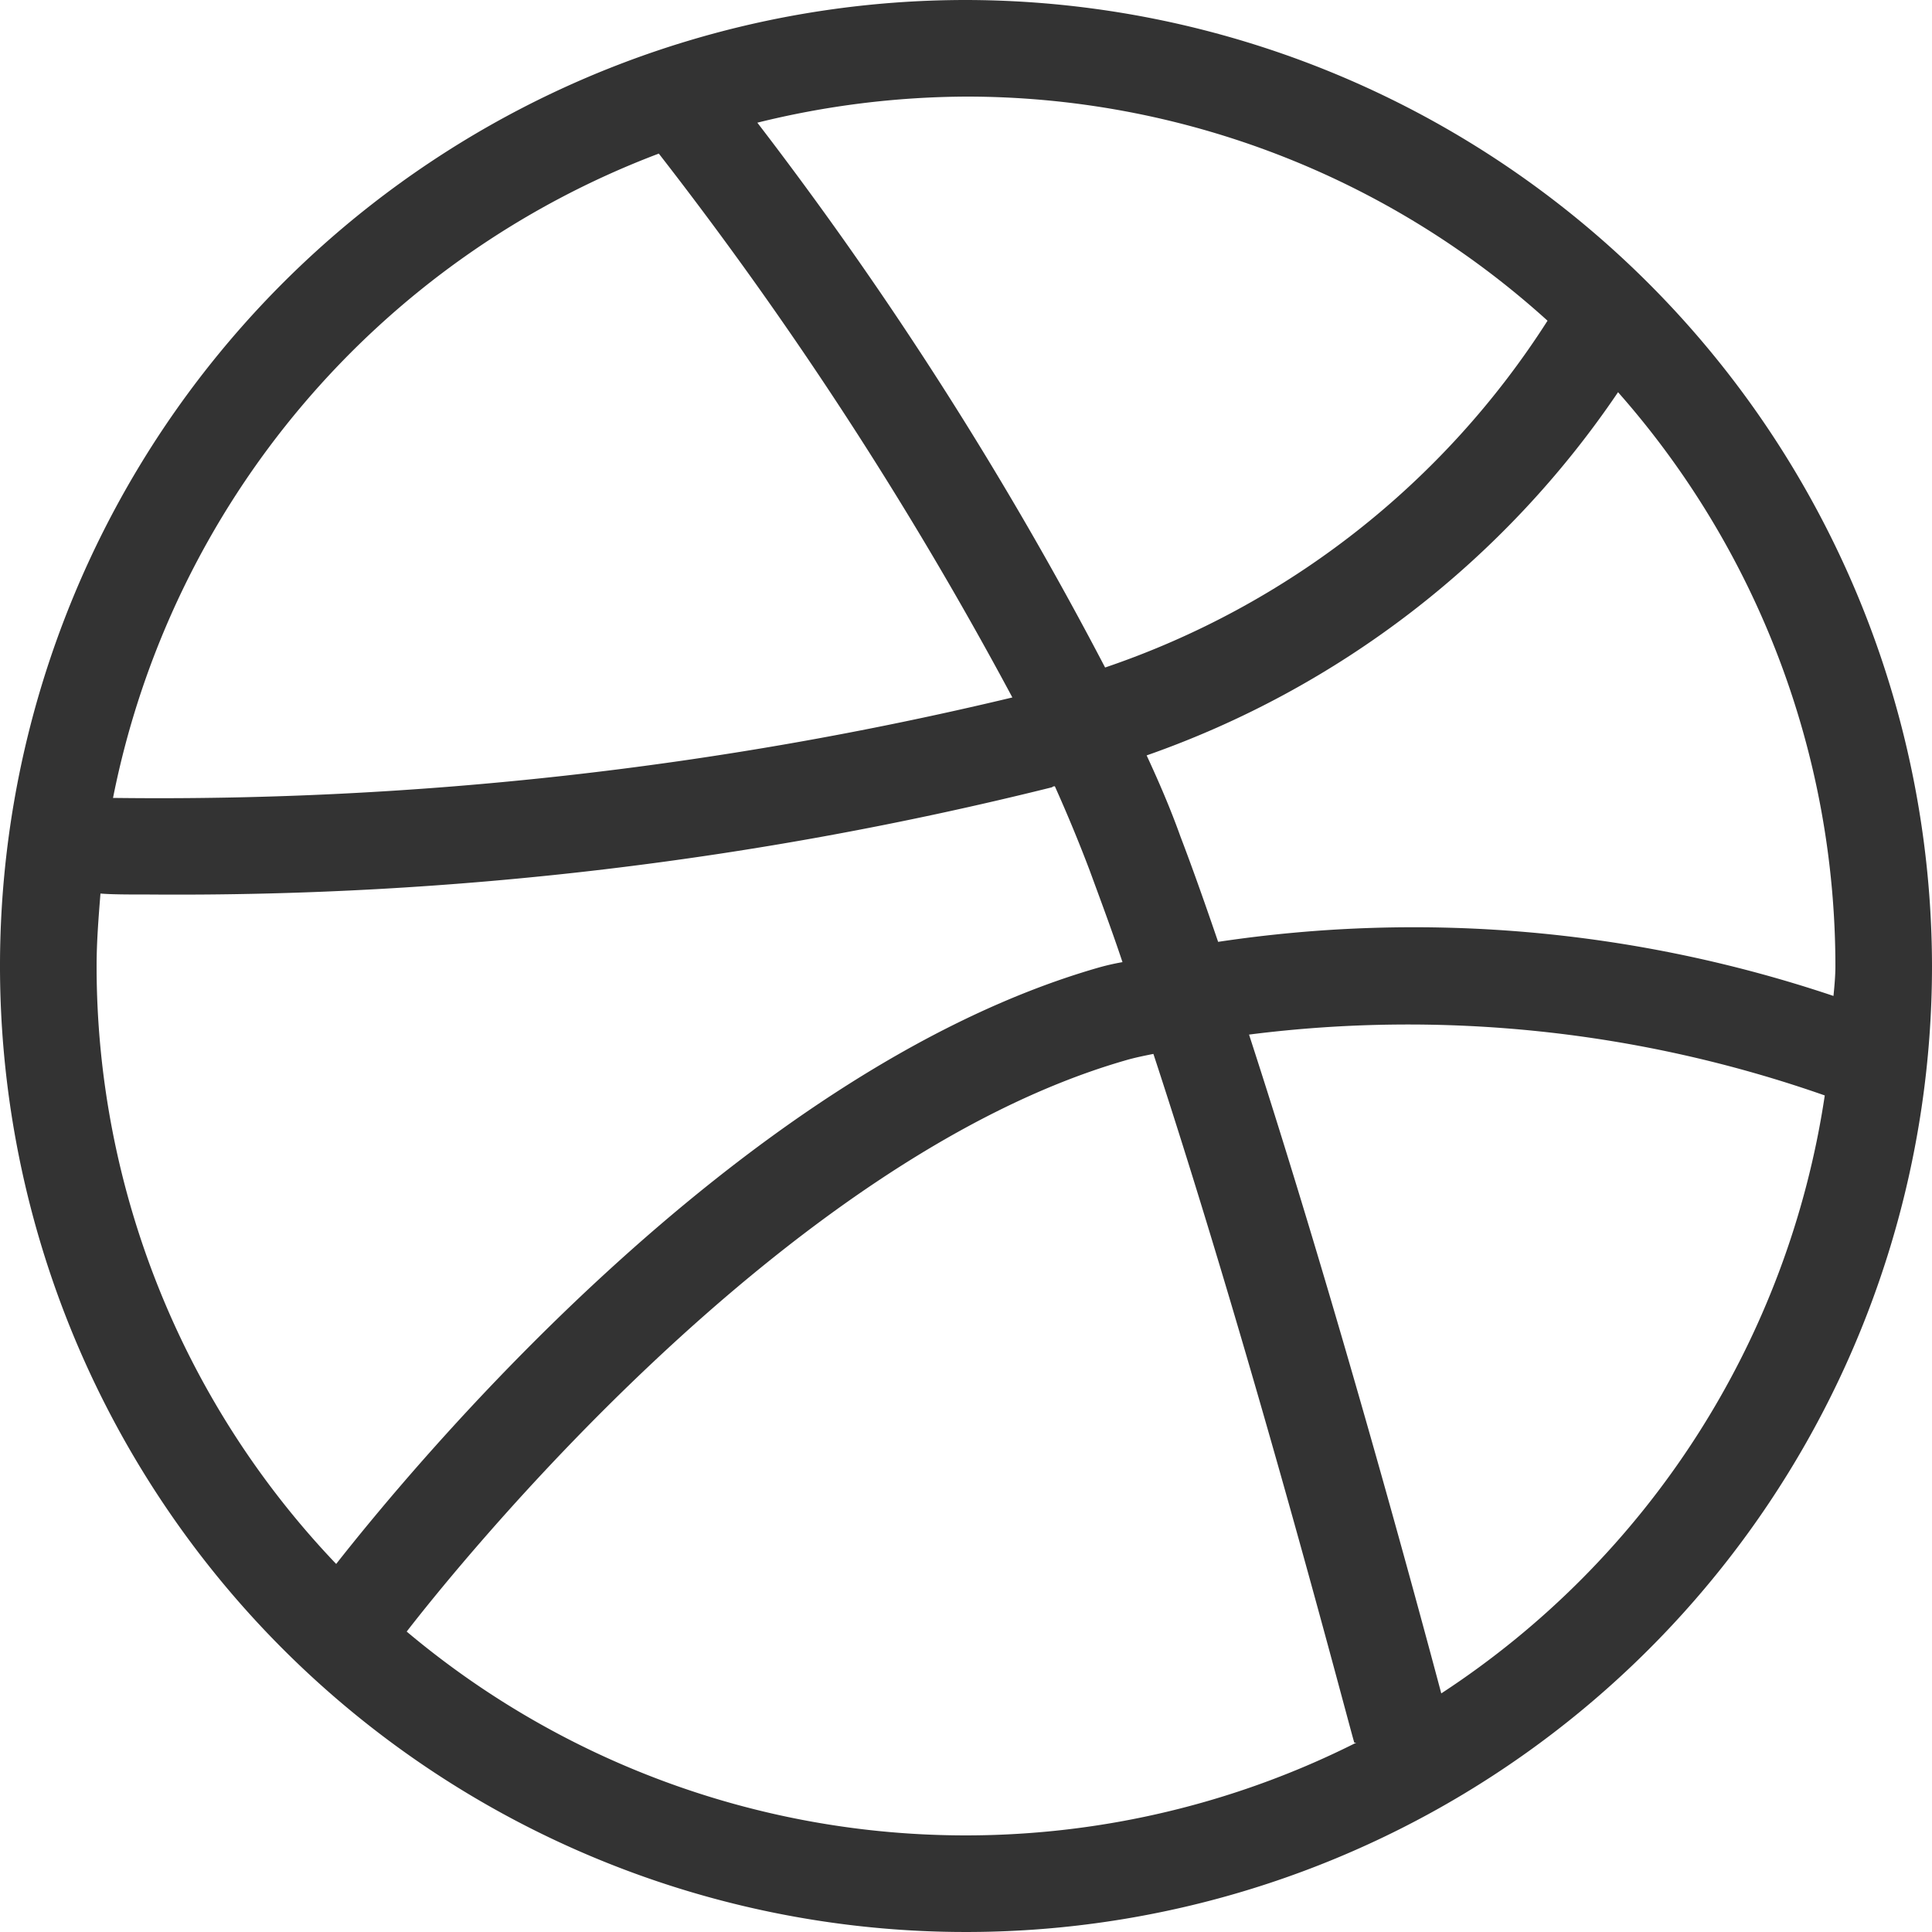 <svg xmlns="http://www.w3.org/2000/svg" width="20" height="20" viewBox="0 0 20 20"><defs><style>.cls-1{fill:#333;fill-rule:evenodd}</style></defs><path id="Icon_dribbble" data-name="Icon dribbble" class="cls-1" d="M1109.5 4236.5a10 10 0 1 0 10 10 10.016 10.016 0 0 0-10-10zm9 10c0 .1-.01.21-.02.31a13.634 13.634 0 0 0-6.37-.56c-.13-.38-.26-.75-.39-1.09-.1-.28-.22-.56-.35-.84a9.8 9.8 0 0 0 4.88-3.76 8.976 8.976 0 0 1 2.25 5.94zm-2.98-6.68a8.778 8.778 0 0 1-4.58 3.59 38.6 38.6 0 0 0-3.6-5.64 9.128 9.128 0 0 1 2.16-.27 8.955 8.955 0 0 1 6.02 2.32zm-9.2-1.73a39.646 39.646 0 0 1 3.66 5.63 37.906 37.906 0 0 1-9.31 1.04 9.007 9.007 0 0 1 5.65-6.67zm-5.82 8.41c0-.25.02-.5.04-.75.12.01.3.01.51.01a37.435 37.435 0 0 0 9.34-1.11.037.037 0 0 1 .03-.01q.195.435.36.87c.11.3.23.62.34.95a2.437 2.437 0 0 0-.26.06c-3.77 1.09-7.18 5.28-7.88 6.17a8.966 8.966 0 0 1-2.48-6.19zm3.21 6.89c.48-.62 3.88-4.88 7.43-5.91.1-.03.2-.05.3-.07 1.08 3.29 2.06 7.09 2.08 7.13h.02a8.992 8.992 0 0 1-9.83-1.15zm10.71.64c-.24-.9-1.08-4.02-1.99-6.82a13.037 13.037 0 0 1 5.96.63 8.984 8.984 0 0 1-3.97 6.19z" transform="translate(-1099.5 -4236.5)"/></svg>